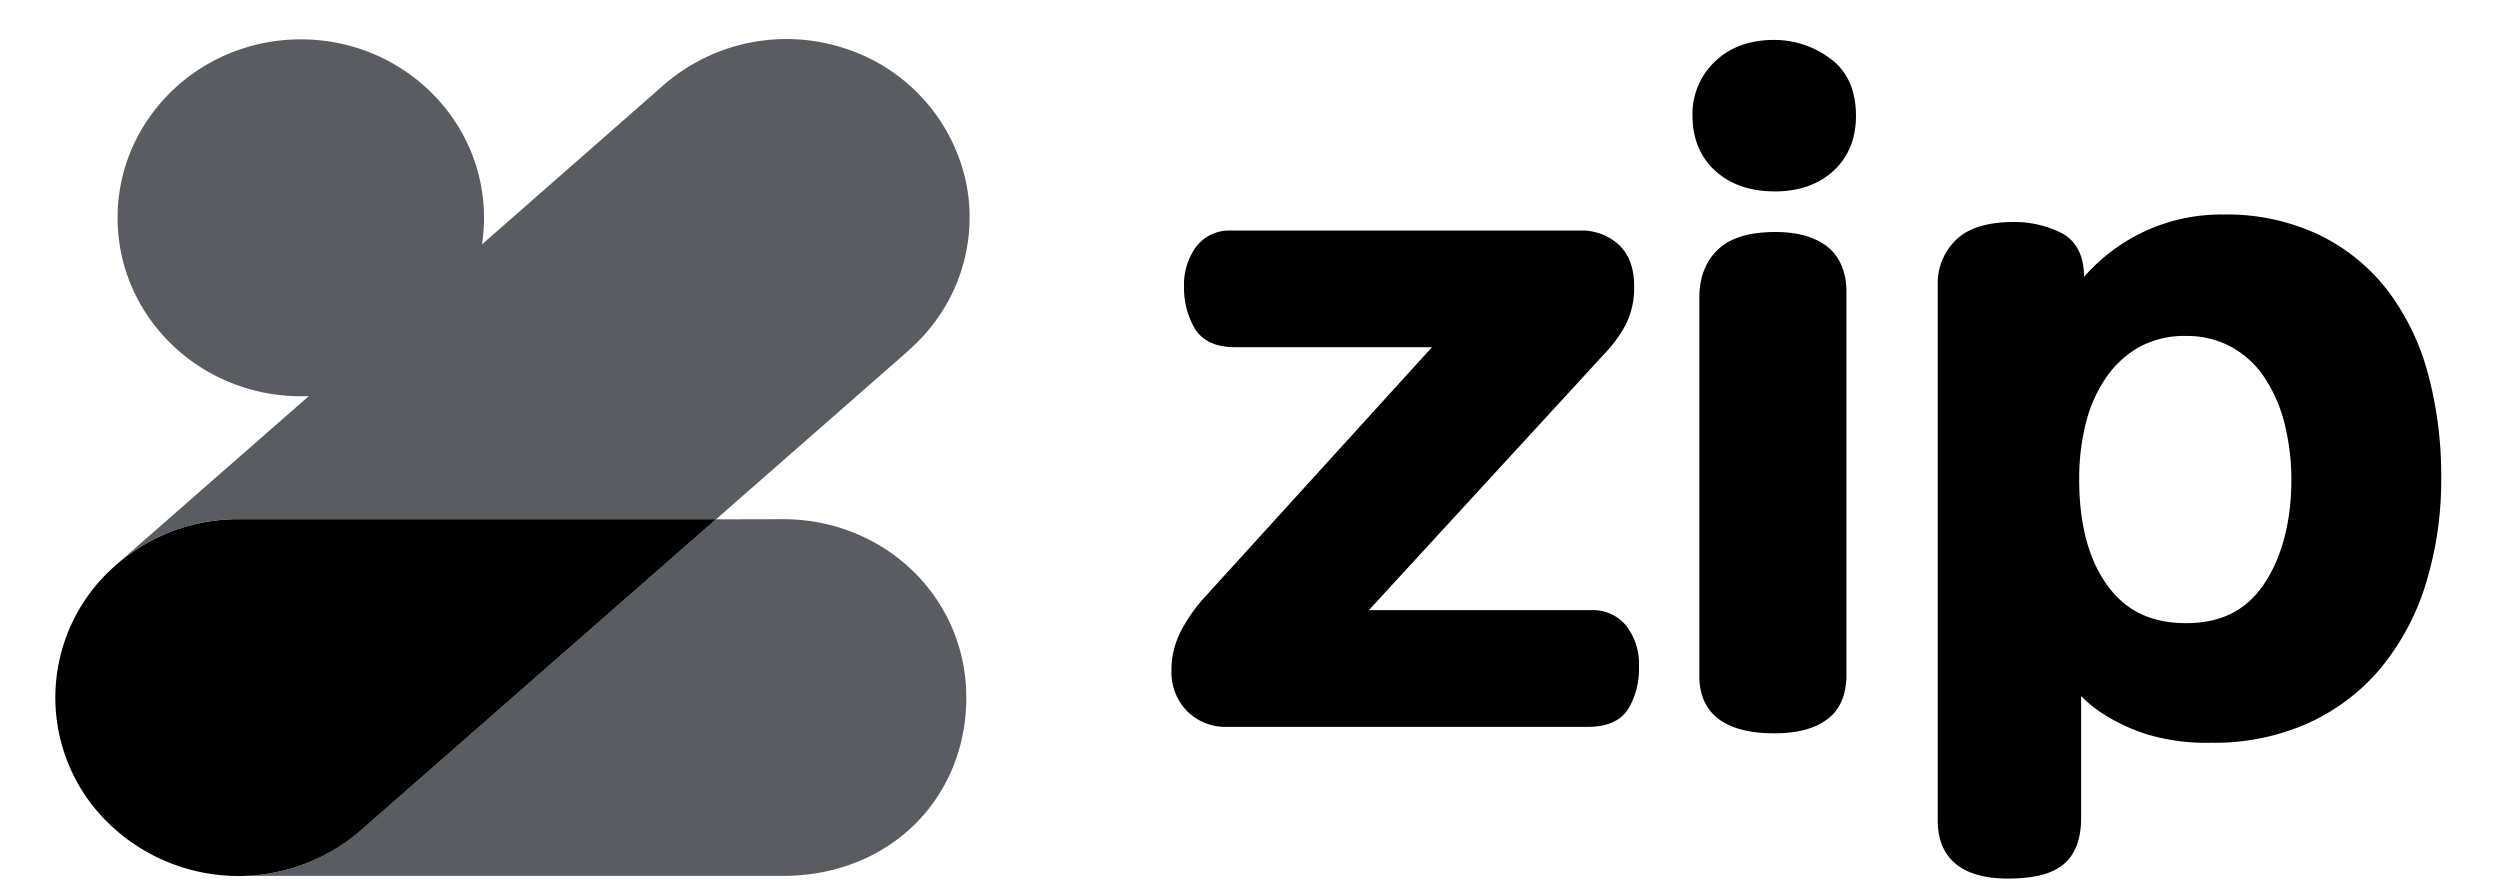 <svg fill="none" xmlns="http://www.w3.org/2000/svg" class="icon icon-zippay icon-zippay" viewBox="0 0 31 11"><path fill-rule="evenodd" clip-rule="evenodd" d="M22 2.373c-.299 0-.545-.086-.73-.254-.186-.168-.283-.4-.283-.686a.891.891 0 01.282-.673c.184-.176.43-.265.732-.265.248 0 .49.08.687.226.216.154.326.395.326.715 0 .285-.095.516-.283.686-.187.17-.433.252-.73.252v-.001zm0 6.72c-.768 0-.928-.384-.928-.706V3.688c0-.245.076-.444.227-.59.15-.147.39-.221.715-.221.273 0 .489.06.643.18.153.12.239.313.239.561v4.745c0 .258-.084.448-.249.564-.165.117-.377.166-.646.166zm-7.285-.28a.67.67 0 00.501.2h4.477c.236 0 .403-.075.498-.223a.97.97 0 00.132-.53.765.765 0 00-.155-.497.528.528 0 00-.427-.197h-2.767l2.92-3.178c.105-.109.194-.23.265-.362.074-.15.11-.317.104-.484 0-.214-.062-.384-.185-.503a.68.68 0 00-.492-.18h-4.32a.515.515 0 00-.437.205.79.79 0 00-.147.488c-.004.18.04.36.131.517.093.157.262.236.5.236h2.444L14.952 7.39a2.06 2.06 0 00-.29.4c-.09.162-.138.343-.136.527a.689.689 0 00.189.496zM1.458 6.989a2.298 2.298 0 011.5-.551H8.88l-4.403 3.857a2.315 2.315 0 01-3.208-.165 2.171 2.171 0 01.17-3.124l.019-.017zM26.54 4.296c.175-.09.37-.136.568-.13.194-.003.385.043.555.133.164.09.303.216.407.368.116.173.202.364.253.564.06.234.09.474.09.715 0 .52-.116.96-.335 1.29-.22.33-.534.491-.968.491-.433 0-.748-.15-.98-.47-.232-.32-.348-.761-.348-1.311a2.8 2.8 0 01.087-.717c.051-.201.139-.393.259-.565a1.23 1.23 0 01.412-.368zm-2.512 5.88c0 .328.152.718.87.718.318 0 .542-.055.688-.175.146-.12.22-.313.22-.577V8.63c.075.078.158.147.25.207.167.11.348.197.54.26.266.083.545.121.824.113.417.007.83-.077 1.21-.247.348-.16.655-.394.897-.686.252-.31.44-.663.554-1.041.13-.426.194-.869.19-1.313a4.847 4.847 0 00-.165-1.293 2.982 2.982 0 00-.505-1.035 2.384 2.384 0 00-.853-.687 2.67 2.67 0 00-1.175-.248 2.252 2.252 0 00-1.731.774c0-.268-.1-.455-.29-.55a1.292 1.292 0 00-.581-.131c-.324 0-.565.074-.715.22a.745.745 0 00-.228.557v6.647z" fill="#000"/><path fill-rule="evenodd" clip-rule="evenodd" d="M11.27 4.344L8.88 6.438H2.957a2.3 2.3 0 00-1.5.551L3.83 4.911a2.39 2.39 0 01-.1.002c-1.255 0-2.272-.99-2.272-2.212C1.458 1.479 2.475.488 3.73.488c1.254 0 2.272.99 2.272 2.213 0 .111-.009.221-.025.329l2.255-1.978a2.318 2.318 0 012.222-.459 2.237 2.237 0 011.52 1.645c.168.773-.1 1.575-.704 2.103v.003zm-6.797 5.953L8.875 6.44l.871-.002c1.24.019 2.236.98 2.236 2.212 0 1.231-.925 2.191-2.236 2.211h-6.78a2.298 2.298 0 001.506-.564zm-1.52.564h.013-.013z" fill="#303439" fill-opacity=".8"/></svg>